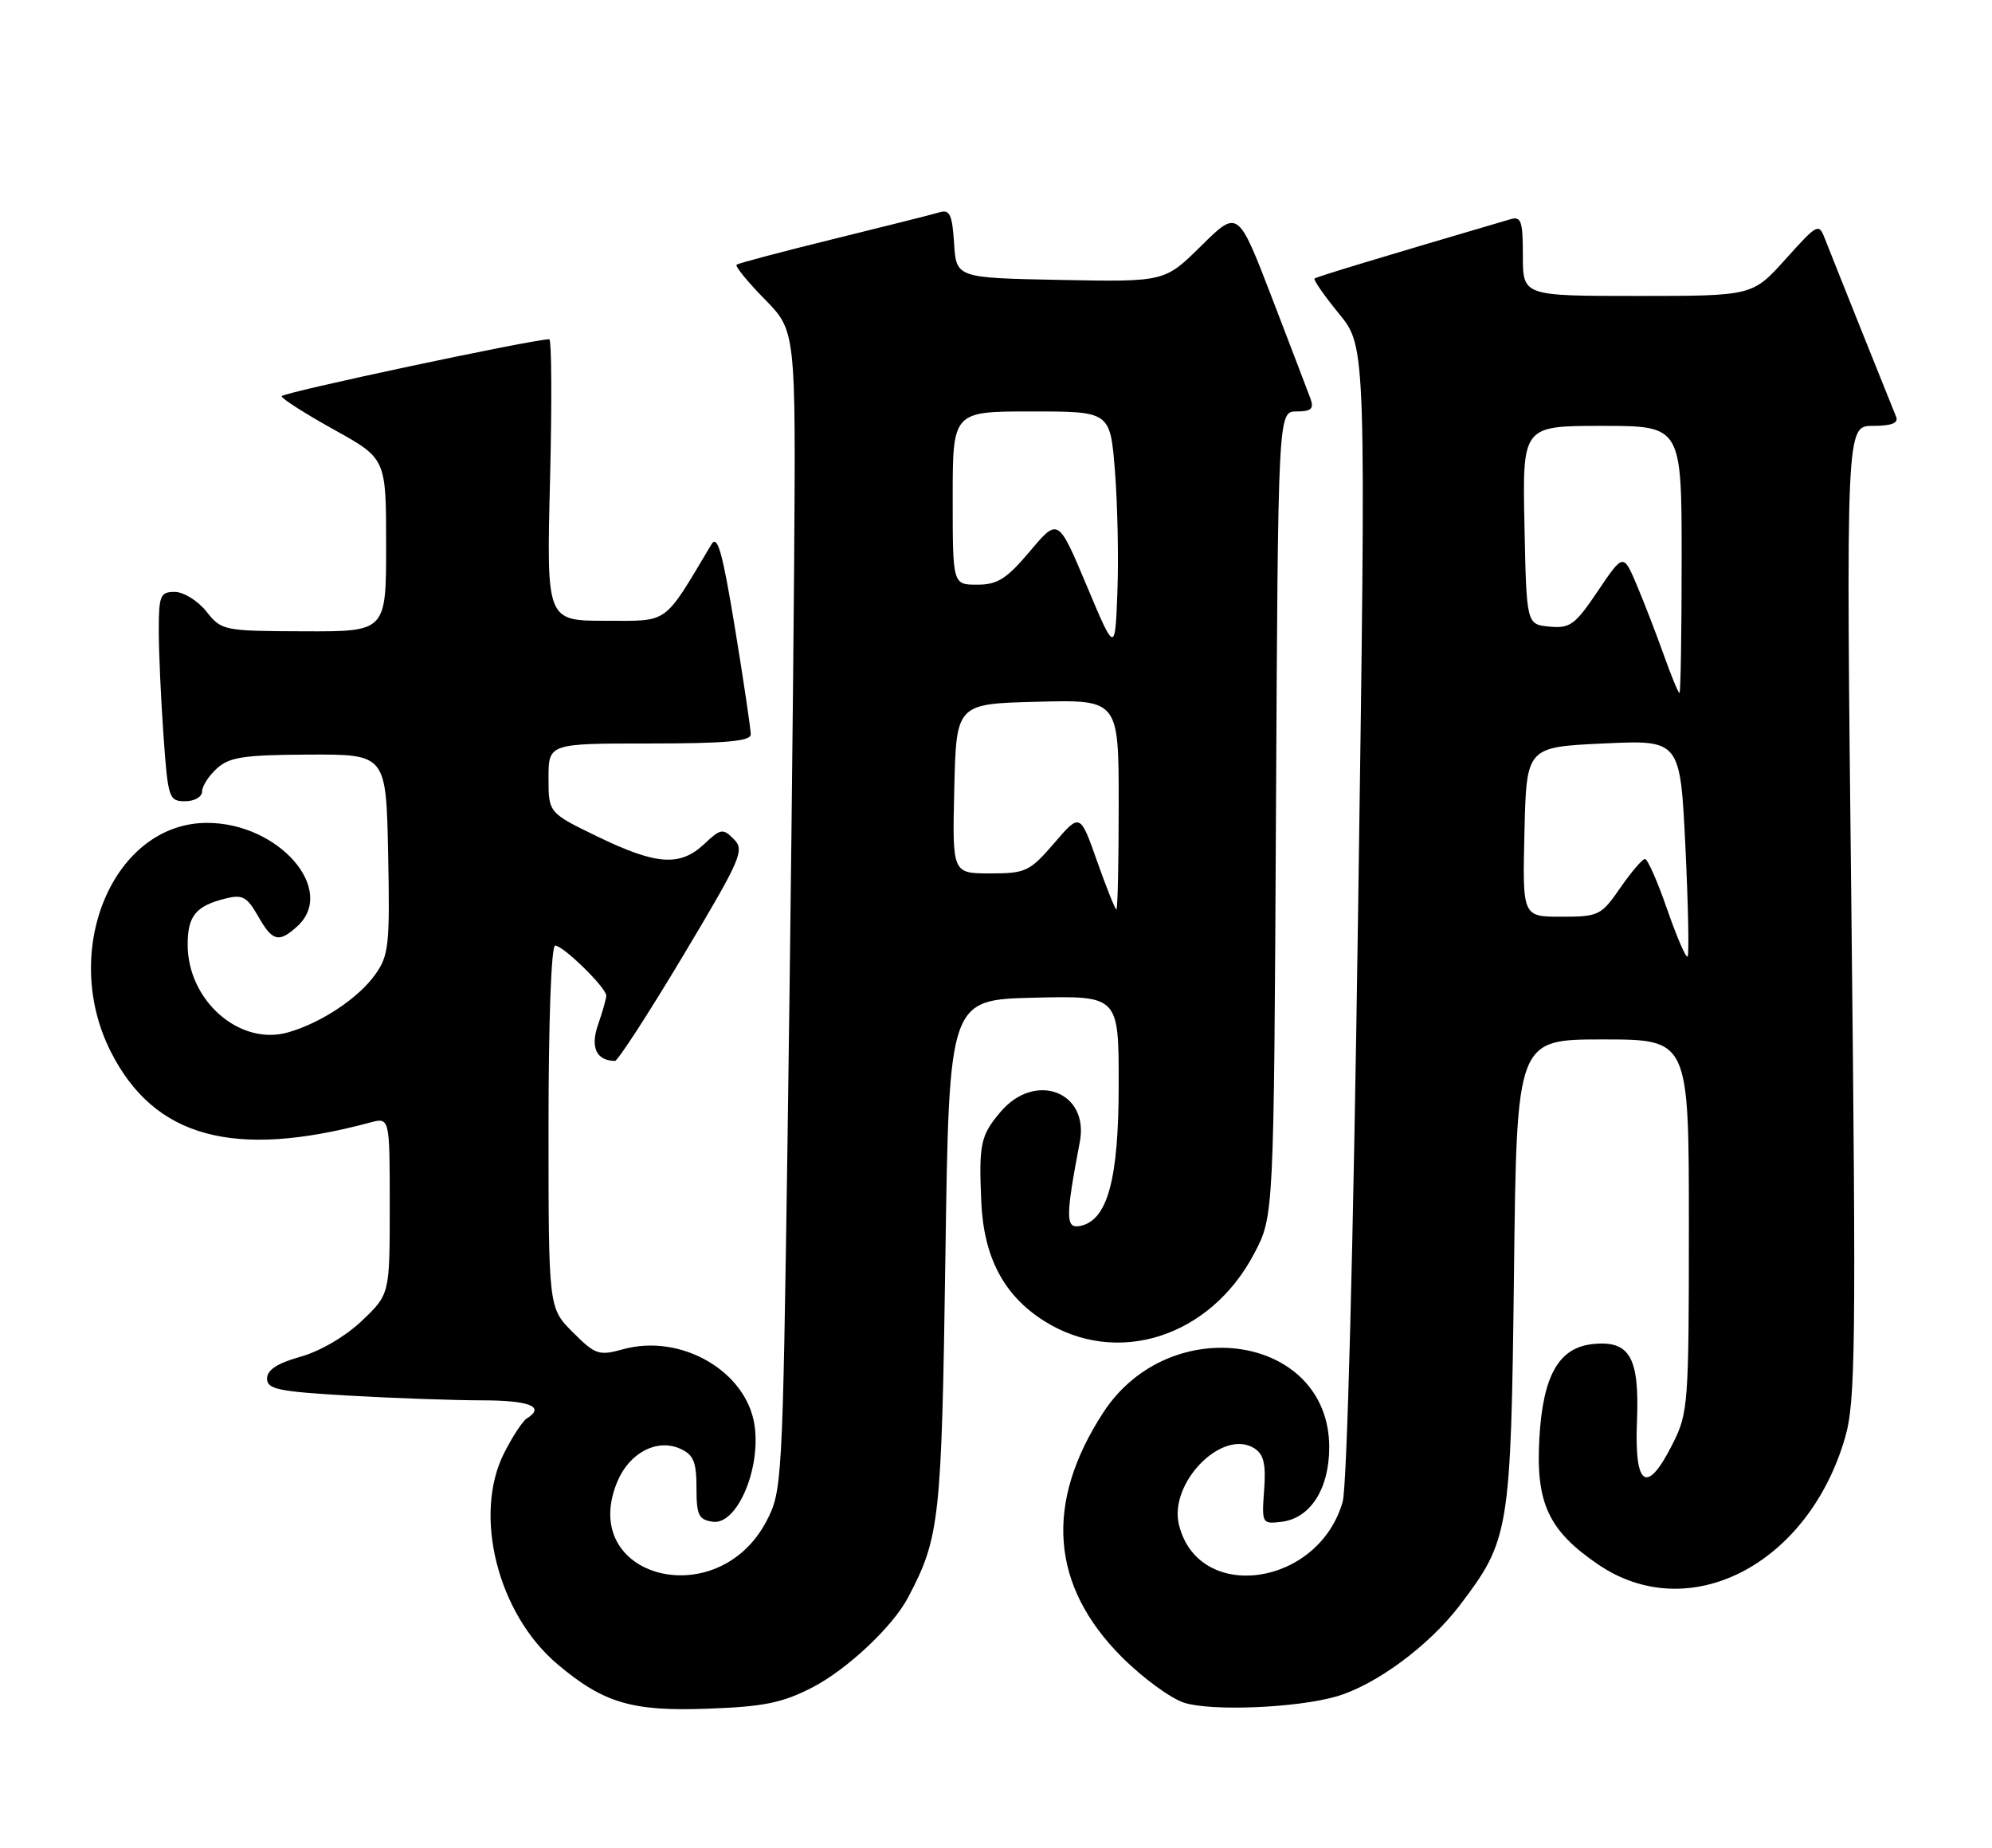 <?xml version="1.0" encoding="UTF-8" standalone="no"?>
<!DOCTYPE svg PUBLIC "-//W3C//DTD SVG 1.1//EN" "http://www.w3.org/Graphics/SVG/1.1/DTD/svg11.dtd" >
<svg xmlns="http://www.w3.org/2000/svg" xmlns:xlink="http://www.w3.org/1999/xlink" version="1.1" viewBox="0 0 276 256">
 <g >
 <path fill="currentColor"
d=" M 112.56 233.77 C 117.36 231.29 123.68 225.36 125.80 221.34 C 130.21 212.99 130.46 210.67 130.99 174.00 C 131.50 138.50 131.50 138.50 143.25 138.22 C 155.00 137.94 155.00 137.94 155.00 150.22 C 155.00 163.47 153.44 169.13 149.61 169.85 C 147.63 170.22 147.63 168.61 149.61 158.21 C 150.95 151.22 143.38 148.38 138.59 154.08 C 135.86 157.32 135.61 158.49 135.96 166.50 C 136.30 174.18 139.07 179.45 144.63 182.98 C 154.74 189.39 167.66 185.27 173.76 173.69 C 176.50 168.50 176.50 168.50 176.79 112.75 C 177.08 57.00 177.08 57.00 179.65 57.00 C 181.67 57.00 182.08 56.63 181.58 55.25 C 181.23 54.29 178.82 47.99 176.24 41.27 C 171.53 29.03 171.53 29.03 166.45 34.04 C 161.38 39.06 161.38 39.06 146.94 38.78 C 132.50 38.50 132.50 38.50 132.19 33.70 C 131.94 29.73 131.59 28.99 130.19 29.41 C 129.26 29.69 122.65 31.35 115.50 33.11 C 108.35 34.87 102.30 36.47 102.06 36.67 C 101.82 36.88 103.57 39.02 105.94 41.44 C 110.26 45.84 110.26 45.84 110.03 78.17 C 109.90 95.95 109.49 132.10 109.11 158.50 C 108.43 205.43 108.36 206.59 106.20 210.73 C 99.40 223.71 79.98 218.56 85.54 205.25 C 87.21 201.26 91.03 199.26 94.24 200.70 C 96.09 201.53 96.50 202.51 96.50 206.11 C 96.50 209.92 96.80 210.54 98.77 210.82 C 102.10 211.29 105.45 203.51 104.54 197.43 C 103.42 189.95 94.35 184.71 86.34 186.92 C 82.96 187.85 82.49 187.69 79.36 184.56 C 76.00 181.20 76.00 181.20 76.00 156.10 C 76.00 141.43 76.38 131.00 76.92 131.00 C 78.04 131.00 84.00 136.84 84.00 137.93 C 84.00 138.35 83.49 140.17 82.86 141.96 C 81.77 145.11 82.62 146.93 85.20 146.98 C 85.59 146.99 89.83 140.45 94.62 132.45 C 102.69 118.95 103.21 117.78 101.68 116.26 C 100.16 114.73 99.86 114.78 97.57 116.93 C 94.23 120.07 90.96 119.85 82.86 115.93 C 76.00 112.61 76.00 112.61 76.00 107.81 C 76.00 103.00 76.00 103.00 90.00 103.00 C 100.52 103.00 104.00 102.69 104.02 101.75 C 104.03 101.06 103.05 94.45 101.84 87.06 C 100.10 76.46 99.41 74.01 98.57 75.42 C 91.83 86.70 92.80 86.00 83.88 86.00 C 75.72 86.00 75.72 86.00 76.21 66.50 C 76.48 55.77 76.43 47.00 76.10 47.00 C 73.83 47.00 39.00 54.41 39.02 54.89 C 39.03 55.23 42.29 57.31 46.27 59.52 C 53.50 63.53 53.50 63.53 53.50 75.52 C 53.50 87.50 53.50 87.50 42.12 87.46 C 30.97 87.42 30.70 87.37 28.59 84.71 C 27.40 83.22 25.43 82.00 24.21 82.00 C 22.21 82.00 22.00 82.50 22.00 87.35 C 22.00 90.29 22.29 96.81 22.65 101.85 C 23.27 110.60 23.40 111.00 25.65 111.00 C 26.95 111.00 28.00 110.40 28.00 109.65 C 28.00 108.92 28.93 107.47 30.06 106.45 C 31.79 104.88 33.82 104.58 42.81 104.54 C 53.50 104.50 53.50 104.50 53.78 118.31 C 54.03 130.87 53.87 132.37 52.01 134.98 C 49.67 138.28 44.51 141.71 39.92 143.02 C 33.22 144.94 26.01 138.65 26.00 130.87 C 26.00 126.88 27.13 125.51 31.24 124.48 C 33.58 123.89 34.22 124.23 35.74 126.89 C 37.75 130.43 38.61 130.66 41.17 128.35 C 46.73 123.31 38.63 114.00 28.70 114.00 C 15.69 114.00 8.25 131.69 15.36 145.72 C 21.38 157.60 32.37 160.60 51.25 155.52 C 54.00 154.78 54.00 154.78 54.00 167.05 C 54.00 179.31 54.00 179.31 50.13 182.99 C 47.87 185.14 44.35 187.20 41.63 187.96 C 38.42 188.86 37.00 189.79 37.00 190.98 C 37.00 192.46 38.54 192.78 48.25 193.34 C 54.44 193.70 62.76 193.99 66.75 194.00 C 73.38 194.00 75.60 194.89 72.99 196.51 C 72.43 196.85 71.02 198.99 69.87 201.26 C 65.50 209.83 68.95 223.56 77.23 230.55 C 83.60 235.93 87.57 237.11 98.00 236.72 C 105.85 236.44 108.38 235.92 112.56 233.77 Z  M 185.18 235.02 C 190.64 233.43 198.00 227.99 202.24 222.42 C 209.16 213.31 209.34 212.23 209.77 176.25 C 210.15 144.00 210.15 144.00 222.07 144.00 C 234.00 144.00 234.00 144.00 234.00 169.79 C 234.00 194.54 233.91 195.76 231.75 200.04 C 228.17 207.14 226.44 206.03 226.81 196.88 C 227.16 188.04 225.82 185.68 220.72 186.20 C 216.00 186.67 213.79 190.53 213.29 199.18 C 212.76 208.23 214.54 212.05 221.45 216.75 C 234.01 225.29 250.51 216.81 255.64 199.18 C 257.09 194.17 257.18 186.79 256.52 126.30 C 255.77 59.00 255.77 59.00 259.49 59.00 C 262.07 59.00 263.06 58.62 262.72 57.75 C 262.44 57.06 260.32 51.78 258.00 46.00 C 255.69 40.22 253.38 34.44 252.88 33.15 C 252.00 30.87 251.87 30.93 247.40 35.90 C 242.81 41.00 242.81 41.00 226.91 41.00 C 211.00 41.00 211.00 41.00 211.00 35.43 C 211.00 30.60 210.77 29.93 209.25 30.38 C 191.35 35.64 182.43 38.34 182.14 38.59 C 181.94 38.75 183.47 40.95 185.54 43.48 C 189.29 48.07 189.29 48.07 188.17 126.28 C 187.51 172.74 186.64 205.94 186.03 208.06 C 182.67 219.80 166.08 222.16 163.36 211.28 C 161.89 205.45 169.37 197.84 173.80 200.65 C 175.10 201.48 175.42 202.84 175.15 206.44 C 174.81 211.06 174.86 211.15 177.55 210.83 C 181.55 210.35 184.17 206.27 184.17 200.50 C 184.17 184.90 162.10 181.51 152.86 195.69 C 144.69 208.25 145.56 219.69 155.44 229.57 C 158.36 232.49 162.27 235.34 164.12 235.91 C 167.99 237.10 179.75 236.60 185.18 235.02 Z  M 152.01 119.32 C 149.65 112.63 149.65 112.63 146.05 116.82 C 142.67 120.74 142.12 121.00 137.19 121.00 C 131.94 121.00 131.94 121.00 132.22 109.25 C 132.50 97.50 132.50 97.50 143.75 97.22 C 155.00 96.93 155.00 96.93 155.00 111.47 C 155.00 119.46 154.86 126.00 154.68 126.00 C 154.51 126.00 153.31 122.99 152.01 119.32 Z  M 150.56 81.12 C 146.61 71.73 146.61 71.73 142.70 76.37 C 139.47 80.20 138.21 81.00 135.40 81.00 C 132.00 81.00 132.00 81.00 132.00 69.00 C 132.00 57.00 132.00 57.00 142.91 57.00 C 153.82 57.00 153.82 57.00 154.48 65.25 C 154.84 69.79 155.00 77.33 154.82 82.00 C 154.50 90.50 154.50 90.50 150.56 81.12 Z  M 230.99 125.97 C 229.66 122.13 228.28 119.00 227.92 119.00 C 227.56 119.00 226.02 120.80 224.50 123.00 C 221.85 126.83 221.50 127.00 216.33 127.00 C 210.94 127.00 210.94 127.00 211.22 115.25 C 211.50 103.50 211.50 103.50 222.15 103.00 C 232.80 102.50 232.80 102.50 233.52 117.30 C 233.91 125.44 234.05 132.29 233.82 132.52 C 233.59 132.74 232.32 129.80 230.99 125.97 Z  M 230.53 90.75 C 229.50 87.86 227.82 83.51 226.79 81.07 C 224.92 76.65 224.92 76.65 221.39 81.88 C 218.23 86.57 217.54 87.08 214.68 86.81 C 211.50 86.50 211.50 86.50 211.22 72.75 C 210.94 59.00 210.94 59.00 221.97 59.00 C 233.00 59.00 233.00 59.00 233.00 77.50 C 233.00 87.67 232.86 96.00 232.70 96.00 C 232.53 96.00 231.56 93.64 230.53 90.75 Z "/>
</g>
</svg>